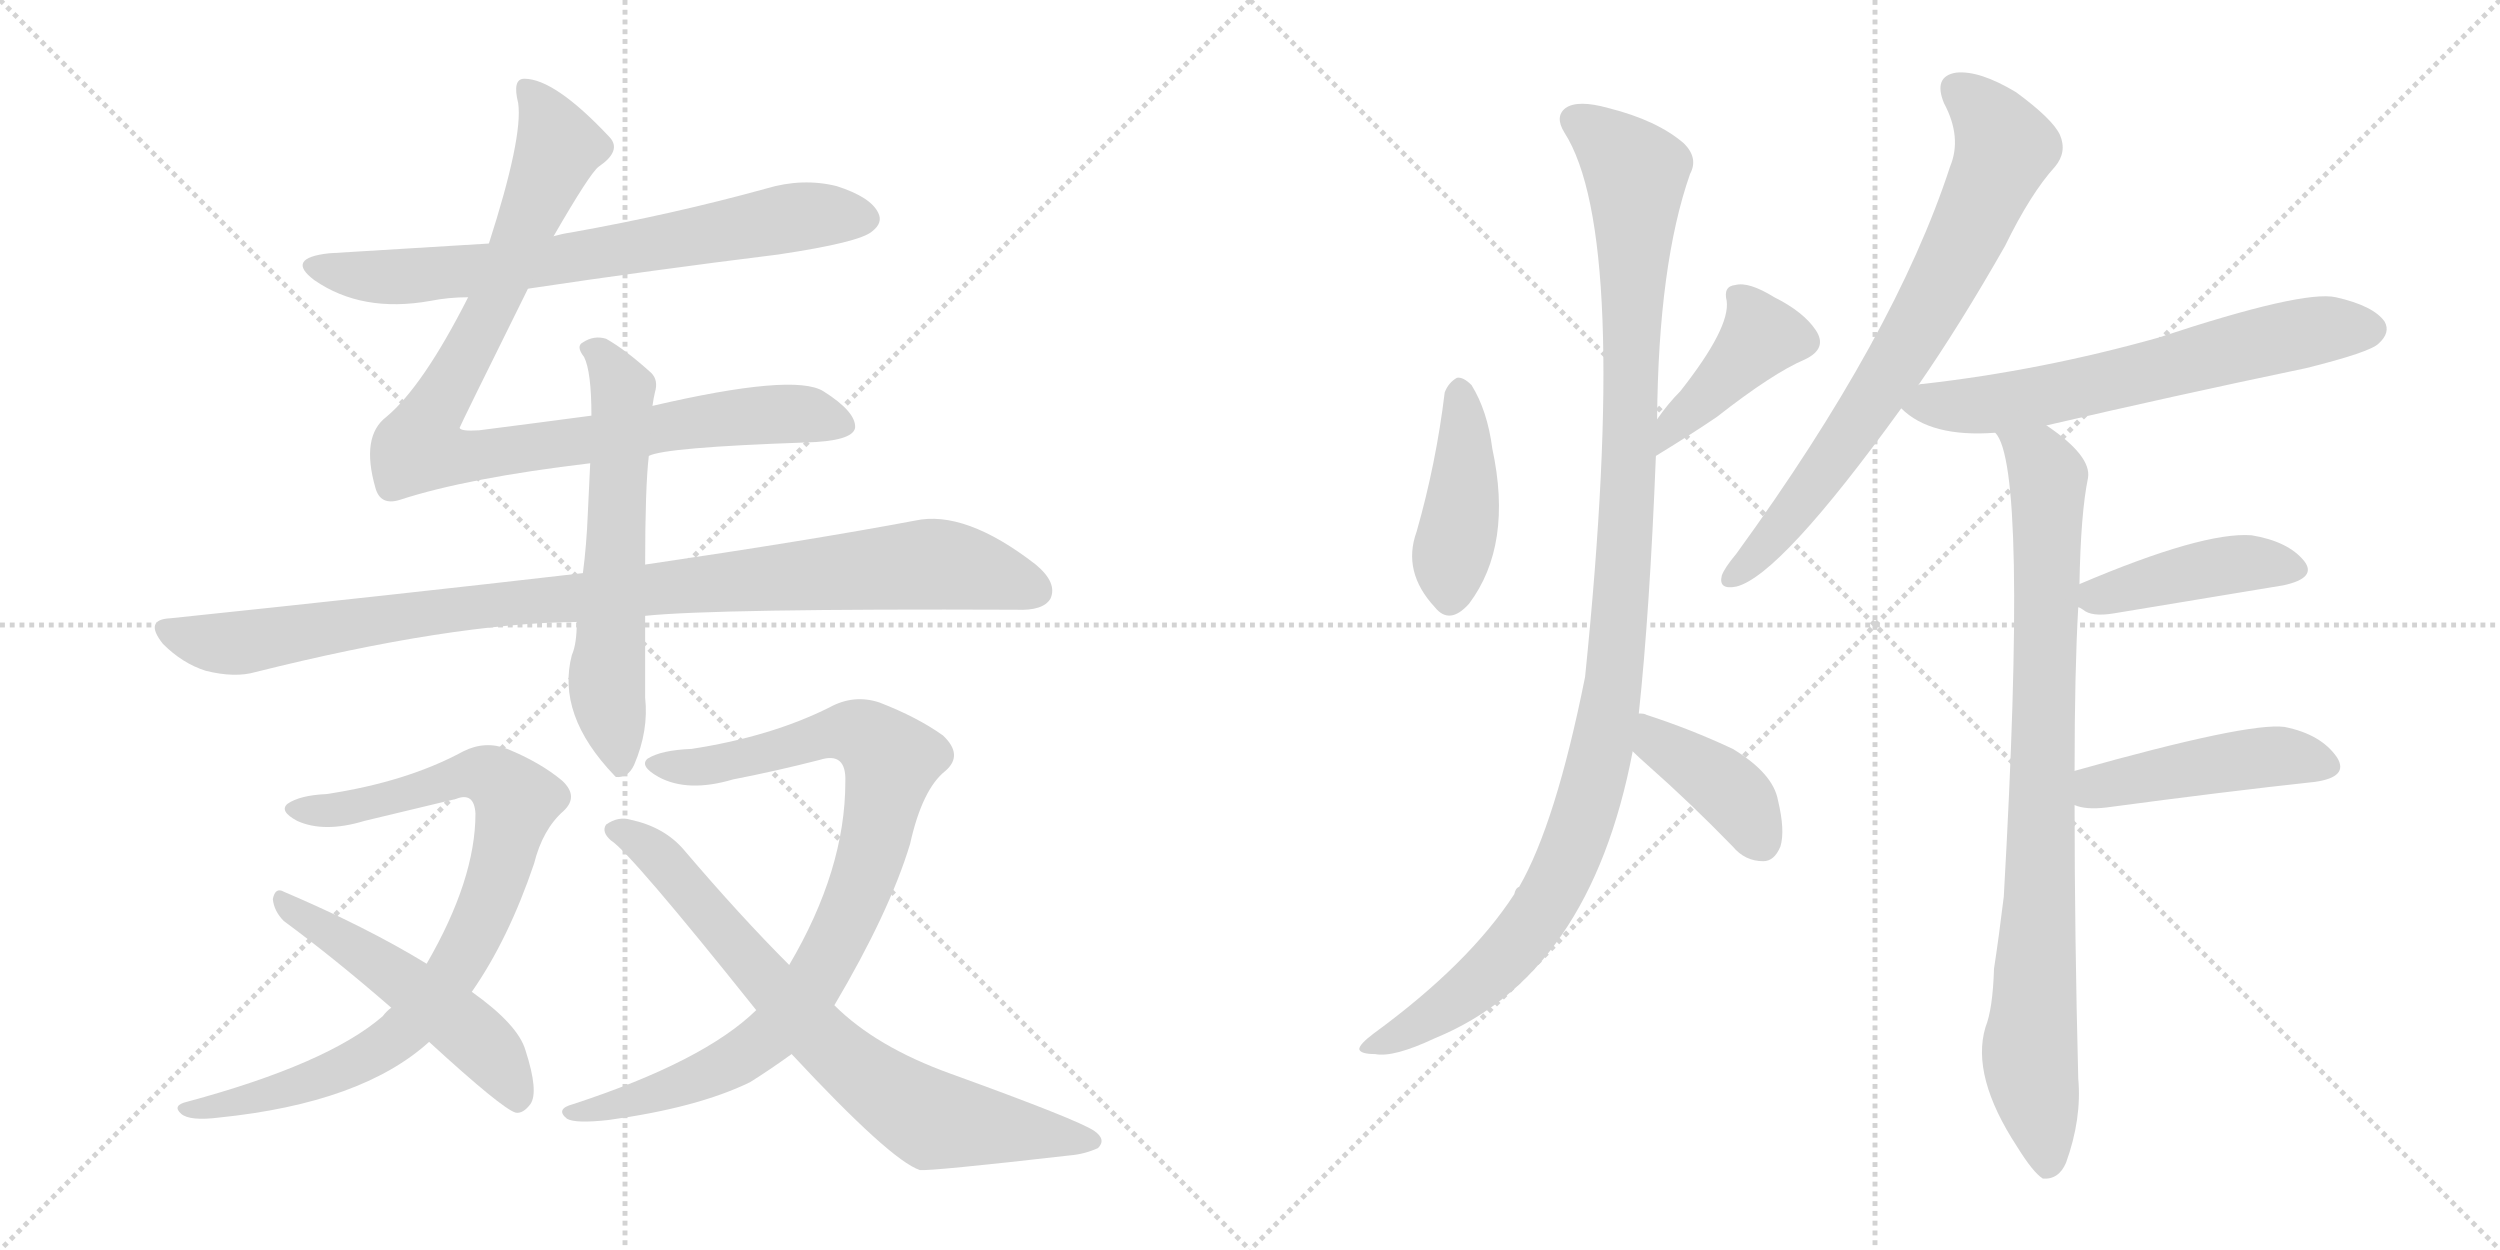 <svg version="1.1" viewBox="0 0 2048 1024" xmlns="http://www.w3.org/2000/svg">
  <g stroke="lightgray" stroke-dasharray="1,1" stroke-width="1" transform="scale(4, 4)">
    <line x1="0" y1="0" x2="256" y2="256"></line>
    <line x1="256" y1="0" x2="0" y2="256"></line>
    <line x1="128" y1="0" x2="128" y2="256"></line>
    <line x1="0" y1="128" x2="256" y2="128"></line>
    <line x1="256" y1="0" x2="512" y2="256"></line>
    <line x1="512" y1="0" x2="256" y2="256"></line>
    <line x1="384" y1="0" x2="384" y2="256"></line>
    <line x1="256" y1="128" x2="512" y2="128"></line>
  </g>
<g transform="scale(1, -1) translate(0, -850)">
   <style type="text/css">
    @keyframes keyframes0 {
      from {
       stroke: black;
       stroke-dashoffset: 706;
       stroke-width: 128;
       }
       70% {
       animation-timing-function: step-end;
       stroke: black;
       stroke-dashoffset: 0;
       stroke-width: 128;
       }
       to {
       stroke: black;
       stroke-width: 1024;
       }
       }
       #make-me-a-hanzi-animation-0 {
         animation: keyframes0 0.825s both;
         animation-delay: 0s;
         animation-timing-function: linear;
       }
    @keyframes keyframes1 {
      from {
       stroke: black;
       stroke-dashoffset: 931;
       stroke-width: 128;
       }
       75% {
       animation-timing-function: step-end;
       stroke: black;
       stroke-dashoffset: 0;
       stroke-width: 128;
       }
       to {
       stroke: black;
       stroke-width: 1024;
       }
       }
       #make-me-a-hanzi-animation-1 {
         animation: keyframes1 1.008s both;
         animation-delay: 0.825s;
         animation-timing-function: linear;
       }
    @keyframes keyframes2 {
      from {
       stroke: black;
       stroke-dashoffset: 975;
       stroke-width: 128;
       }
       76% {
       animation-timing-function: step-end;
       stroke: black;
       stroke-dashoffset: 0;
       stroke-width: 128;
       }
       to {
       stroke: black;
       stroke-width: 1024;
       }
       }
       #make-me-a-hanzi-animation-2 {
         animation: keyframes2 1.043s both;
         animation-delay: 1.832s;
         animation-timing-function: linear;
       }
    @keyframes keyframes3 {
      from {
       stroke: black;
       stroke-dashoffset: 611;
       stroke-width: 128;
       }
       67% {
       animation-timing-function: step-end;
       stroke: black;
       stroke-dashoffset: 0;
       stroke-width: 128;
       }
       to {
       stroke: black;
       stroke-width: 1024;
       }
       }
       #make-me-a-hanzi-animation-3 {
         animation: keyframes3 0.747s both;
         animation-delay: 2.876s;
         animation-timing-function: linear;
       }
    @keyframes keyframes4 {
      from {
       stroke: black;
       stroke-dashoffset: 850;
       stroke-width: 128;
       }
       73% {
       animation-timing-function: step-end;
       stroke: black;
       stroke-dashoffset: 0;
       stroke-width: 128;
       }
       to {
       stroke: black;
       stroke-width: 1024;
       }
       }
       #make-me-a-hanzi-animation-4 {
         animation: keyframes4 0.942s both;
         animation-delay: 3.623s;
         animation-timing-function: linear;
       }
    @keyframes keyframes5 {
      from {
       stroke: black;
       stroke-dashoffset: 512;
       stroke-width: 128;
       }
       63% {
       animation-timing-function: step-end;
       stroke: black;
       stroke-dashoffset: 0;
       stroke-width: 128;
       }
       to {
       stroke: black;
       stroke-width: 1024;
       }
       }
       #make-me-a-hanzi-animation-5 {
         animation: keyframes5 0.667s both;
         animation-delay: 4.565s;
         animation-timing-function: linear;
       }
    @keyframes keyframes6 {
      from {
       stroke: black;
       stroke-dashoffset: 884;
       stroke-width: 128;
       }
       74% {
       animation-timing-function: step-end;
       stroke: black;
       stroke-dashoffset: 0;
       stroke-width: 128;
       }
       to {
       stroke: black;
       stroke-width: 1024;
       }
       }
       #make-me-a-hanzi-animation-6 {
         animation: keyframes6 0.969s both;
         animation-delay: 5.231s;
         animation-timing-function: linear;
       }
    @keyframes keyframes7 {
      from {
       stroke: black;
       stroke-dashoffset: 739;
       stroke-width: 128;
       }
       71% {
       animation-timing-function: step-end;
       stroke: black;
       stroke-dashoffset: 0;
       stroke-width: 128;
       }
       to {
       stroke: black;
       stroke-width: 1024;
       }
       }
       #make-me-a-hanzi-animation-7 {
         animation: keyframes7 0.851s both;
         animation-delay: 6.201s;
         animation-timing-function: linear;
       }
    @keyframes keyframes8 {
      from {
       stroke: black;
       stroke-dashoffset: 424;
       stroke-width: 128;
       }
       58% {
       animation-timing-function: step-end;
       stroke: black;
       stroke-dashoffset: 0;
       stroke-width: 128;
       }
       to {
       stroke: black;
       stroke-width: 1024;
       }
       }
       #make-me-a-hanzi-animation-8 {
         animation: keyframes8 0.595s both;
         animation-delay: 7.052s;
         animation-timing-function: linear;
       }
    @keyframes keyframes9 {
      from {
       stroke: black;
       stroke-dashoffset: 414;
       stroke-width: 128;
       }
       57% {
       animation-timing-function: step-end;
       stroke: black;
       stroke-dashoffset: 0;
       stroke-width: 128;
       }
       to {
       stroke: black;
       stroke-width: 1024;
       }
       }
       #make-me-a-hanzi-animation-9 {
         animation: keyframes9 0.587s both;
         animation-delay: 7.647s;
         animation-timing-function: linear;
       }
    @keyframes keyframes10 {
      from {
       stroke: black;
       stroke-dashoffset: 1121;
       stroke-width: 128;
       }
       78% {
       animation-timing-function: step-end;
       stroke: black;
       stroke-dashoffset: 0;
       stroke-width: 128;
       }
       to {
       stroke: black;
       stroke-width: 1024;
       }
       }
       #make-me-a-hanzi-animation-10 {
         animation: keyframes10 1.162s both;
         animation-delay: 8.234s;
         animation-timing-function: linear;
       }
    @keyframes keyframes11 {
      from {
       stroke: black;
       stroke-dashoffset: 397;
       stroke-width: 128;
       }
       56% {
       animation-timing-function: step-end;
       stroke: black;
       stroke-dashoffset: 0;
       stroke-width: 128;
       }
       to {
       stroke: black;
       stroke-width: 1024;
       }
       }
       #make-me-a-hanzi-animation-11 {
         animation: keyframes11 0.573s both;
         animation-delay: 9.396s;
         animation-timing-function: linear;
       }
    @keyframes keyframes12 {
      from {
       stroke: black;
       stroke-dashoffset: 736;
       stroke-width: 128;
       }
       71% {
       animation-timing-function: step-end;
       stroke: black;
       stroke-dashoffset: 0;
       stroke-width: 128;
       }
       to {
       stroke: black;
       stroke-width: 1024;
       }
       }
       #make-me-a-hanzi-animation-12 {
         animation: keyframes12 0.849s both;
         animation-delay: 9.969s;
         animation-timing-function: linear;
       }
    @keyframes keyframes13 {
      from {
       stroke: black;
       stroke-dashoffset: 638;
       stroke-width: 128;
       }
       67% {
       animation-timing-function: step-end;
       stroke: black;
       stroke-dashoffset: 0;
       stroke-width: 128;
       }
       to {
       stroke: black;
       stroke-width: 1024;
       }
       }
       #make-me-a-hanzi-animation-13 {
         animation: keyframes13 0.769s both;
         animation-delay: 10.818s;
         animation-timing-function: linear;
       }
    @keyframes keyframes14 {
      from {
       stroke: black;
       stroke-dashoffset: 871;
       stroke-width: 128;
       }
       74% {
       animation-timing-function: step-end;
       stroke: black;
       stroke-dashoffset: 0;
       stroke-width: 128;
       }
       to {
       stroke: black;
       stroke-width: 1024;
       }
       }
       #make-me-a-hanzi-animation-14 {
         animation: keyframes14 0.959s both;
         animation-delay: 11.588s;
         animation-timing-function: linear;
       }
    @keyframes keyframes15 {
      from {
       stroke: black;
       stroke-dashoffset: 428;
       stroke-width: 128;
       }
       58% {
       animation-timing-function: step-end;
       stroke: black;
       stroke-dashoffset: 0;
       stroke-width: 128;
       }
       to {
       stroke: black;
       stroke-width: 1024;
       }
       }
       #make-me-a-hanzi-animation-15 {
         animation: keyframes15 0.598s both;
         animation-delay: 12.546s;
         animation-timing-function: linear;
       }
    @keyframes keyframes16 {
      from {
       stroke: black;
       stroke-dashoffset: 457;
       stroke-width: 128;
       }
       60% {
       animation-timing-function: step-end;
       stroke: black;
       stroke-dashoffset: 0;
       stroke-width: 128;
       }
       to {
       stroke: black;
       stroke-width: 1024;
       }
       }
       #make-me-a-hanzi-animation-16 {
         animation: keyframes16 0.622s both;
         animation-delay: 13.145s;
         animation-timing-function: linear;
       }
</style>
<path d="M 432.5 613.5 Q 532.5 628.5 637.5 641.5 Q 704.5 651.5 714.5 660.5 Q 723.5 667.5 719.5 675.5 Q 713.5 688.5 685.5 697.5 Q 657.5 704.5 627.5 695.5 Q 551.5 674.5 467.5 659.5 Q 460.5 658.5 453.5 656.5 L 400.5 650.5 Q 336.5 646.5 269.5 642.5 Q 233.5 638.5 257.5 620.5 Q 296.5 593.5 352.5 603.5 Q 367.5 606.5 383.5 606.5 L 432.5 613.5 Z" fill="lightgray"></path> 
<path d="M 531.5 476.5 Q 544.5 483.5 659.5 487.5 Q 698.5 488.5 700.5 499.5 Q 701.5 512.5 674.5 529.5 Q 650.5 544.5 534.5 517.5 L 484.5 509.5 Q 439.5 503.5 392.5 497.5 Q 377.5 496.5 376.5 499.5 Q 376.5 500.5 432.5 613.5 L 453.5 656.5 Q 483.5 708.5 490.5 713.5 Q 509.5 726.5 499.5 737.5 Q 454.5 785.5 429.5 785.5 Q 419.5 785.5 424.5 765.5 Q 428.5 737.5 400.5 650.5 L 383.5 606.5 Q 346.5 533.5 316.5 508.5 Q 295.5 492.5 307.5 450.5 Q 311.5 435.5 327.5 440.5 Q 382.5 458.5 483.5 470.5 L 531.5 476.5 Z" fill="lightgray"></path> 
<path d="M 477.5 380.5 Q 321.5 362.5 139.5 343.5 Q 117.5 342.5 133.5 322.5 Q 149.5 306.5 168.5 300.5 Q 192.5 294.5 209.5 299.5 Q 369.5 339.5 472.5 340.5 L 528.5 345.5 Q 585.5 351.5 832.5 350.5 Q 854.5 349.5 860.5 359.5 Q 866.5 372.5 848.5 387.5 Q 790.5 432.5 749.5 423.5 Q 664.5 407.5 528.5 387.5 L 477.5 380.5 Z" fill="lightgray"></path> 
<path d="M 534.5 517.5 Q 535.5 524.5 536.5 528.5 Q 539.5 538.5 533.5 544.5 Q 512.5 563.5 496.5 572.5 Q 486.5 575.5 477.5 569.5 Q 471.5 566.5 478.5 557.5 Q 484.5 545.5 484.5 509.5 L 483.5 470.5 Q 482.5 451.5 481.5 428.5 Q 480.5 403.5 477.5 380.5 L 472.5 340.5 Q 472.5 322.5 468.5 313.5 Q 455.5 264.5 503.5 214.5 L 504.5 213.5 Q 514.5 212.5 519.5 223.5 Q 531.5 251.5 528.5 278.5 Q 528.5 312.5 528.5 345.5 L 528.5 387.5 Q 528.5 450.5 531.5 476.5 L 534.5 517.5 Z" fill="lightgray"></path> 
<path d="M 386.5 37.5 Q 416.5 80.5 437.5 142.5 Q 444.5 170.5 461.5 185.5 Q 474.5 197.5 460.5 210.5 Q 442.5 225.5 415.5 236.5 Q 397.5 243.5 379.5 234.5 Q 333.5 209.5 267.5 199.5 Q 245.5 198.5 235.5 191.5 Q 228.5 185.5 243.5 177.5 Q 265.5 167.5 298.5 177.5 Q 335.5 186.5 373.5 195.5 Q 388.5 201.5 389.5 183.5 Q 389.5 129.5 349.5 60.5 L 320.5 24.5 Q 316.5 21.5 313.5 17.5 Q 268.5 -21.5 153.5 -52.5 Q 140.5 -55.5 148.5 -62.5 Q 155.5 -68.5 179.5 -65.5 Q 296.5 -53.5 351.5 -3.5 L 386.5 37.5 Z" fill="lightgray"></path> 
<path d="M 351.5 -3.5 Q 411.5 -58.5 422.5 -61.5 Q 428.5 -62.5 434.5 -54.5 Q 441.5 -44.5 430.5 -10.5 Q 424.5 10.5 386.5 37.5 L 349.5 60.5 Q 300.5 90.5 232.5 119.5 Q 225.5 123.5 223.5 113.5 Q 224.5 103.5 232.5 95.5 Q 274.5 64.5 320.5 24.5 L 351.5 -3.5 Z" fill="lightgray"></path> 
<path d="M 683.5 26.5 Q 728.5 102.5 745.5 158.5 Q 755.5 203.5 774.5 218.5 Q 789.5 231.5 772.5 247.5 Q 751.5 262.5 720.5 274.5 Q 699.5 281.5 679.5 270.5 Q 631.5 246.5 566.5 236.5 Q 541.5 235.5 530.5 228.5 Q 523.5 222.5 539.5 213.5 Q 563.5 200.5 600.5 211.5 Q 636.5 218.5 671.5 227.5 Q 693.5 234.5 692.5 209.5 Q 692.5 137.5 646.5 59.5 L 619.5 22.5 Q 576.5 -19.5 469.5 -54.5 Q 454.5 -58.5 464.5 -66.5 Q 471.5 -70.5 498.5 -67.5 Q 571.5 -57.5 614.5 -36.5 Q 630.5 -26.5 648.5 -13.5 L 683.5 26.5 Z" fill="lightgray"></path> 
<path d="M 648.5 -13.5 Q 729.5 -100.5 753.5 -108.5 Q 762.5 -109.5 876.5 -96.5 Q 888.5 -95.5 899.5 -90.5 Q 906.5 -83.5 896.5 -76.5 Q 883.5 -67.5 778.5 -29.5 Q 717.5 -7.5 683.5 26.5 L 646.5 59.5 Q 606.5 99.5 560.5 153.5 Q 544.5 172.5 516.5 178.5 Q 506.5 181.5 496.5 174.5 Q 492.5 168.5 500.5 161.5 Q 516.5 151.5 619.5 22.5 L 648.5 -13.5 Z" fill="lightgray"></path> 
<path d="M 1183.5 528.5 Q 1176.5 470.5 1160.5 414.5 Q 1148.5 381.5 1175.5 352.5 Q 1187.5 337.5 1203.5 355.5 Q 1239.5 403.5 1222.5 482.5 Q 1218.5 513.5 1205.5 534.5 Q 1198.5 541.5 1193.5 540.5 Q 1186.5 536.5 1183.5 528.5 Z" fill="lightgray"></path> 
<path d="M 1356.5 476.5 Q 1387.5 495.5 1406.5 508.5 Q 1452.5 544.5 1478.5 555.5 Q 1497.5 564.5 1487.5 579.5 Q 1477.5 594.5 1453.5 606.5 Q 1432.5 619.5 1421.5 616.5 Q 1411.5 615.5 1414.5 603.5 Q 1417.5 581.5 1376.5 529.5 Q 1366.5 519.5 1357.5 506.5 C 1340.5 482.5 1330.5 460.5 1356.5 476.5 Z" fill="lightgray"></path> 
<path d="M 1342.5 265.5 Q 1351.5 349.5 1356.5 476.5 L 1357.5 506.5 Q 1358.5 633.5 1384.5 707.5 Q 1391.5 720.5 1379.5 732.5 Q 1357.5 751.5 1317.5 761.5 Q 1292.5 768.5 1282.5 761.5 Q 1273.5 754.5 1281.5 741.5 Q 1335.5 657.5 1298.5 295.5 Q 1274.5 175.5 1244.5 123.5 Q 1241.5 122.5 1240.5 117.5 Q 1203.5 60.5 1125.5 3.5 Q 1113.5 -5.5 1113.5 -9.5 Q 1114.5 -13.5 1126.5 -13.5 Q 1141.5 -16.5 1175.5 -0.5 Q 1302.5 51.5 1337.5 234.5 L 1342.5 265.5 Z" fill="lightgray"></path> 
<path d="M 1337.5 234.5 Q 1341.5 230.5 1350.5 222.5 Q 1384.5 192.5 1419.5 156.5 Q 1429.5 144.5 1444.5 144.5 Q 1453.5 144.5 1458.5 156.5 Q 1462.5 169.5 1456.5 194.5 Q 1452.5 216.5 1419.5 236.5 Q 1385.5 252.5 1348.5 264.5 Q 1347.5 265.5 1342.5 265.5 C 1312.5 269.5 1315.5 255.5 1337.5 234.5 Z" fill="lightgray"></path> 
<path d="M 1571.5 534.5 Q 1605.5 583.5 1642.5 648.5 Q 1663.5 691.5 1683.5 713.5 Q 1693.5 725.5 1687.5 739.5 Q 1681.5 752.5 1651.5 774.5 Q 1621.5 792.5 1602.5 790.5 Q 1583.5 787.5 1592.5 765.5 Q 1607.5 737.5 1597.5 713.5 Q 1552.5 575.5 1422.5 396.5 Q 1412.5 384.5 1410.5 378.5 Q 1407.5 366.5 1422.5 369.5 Q 1458.5 378.5 1557.5 515.5 L 1571.5 534.5 Z" fill="lightgray"></path> 
<path d="M 1676.5 501.5 Q 1779.5 525.5 1889.5 548.5 Q 1941.5 561.5 1948.5 568.5 Q 1958.5 577.5 1953.5 586.5 Q 1944.5 599.5 1913.5 606.5 Q 1886.5 612.5 1768.5 573.5 Q 1672.5 546.5 1575.5 535.5 Q 1572.5 535.5 1571.5 534.5 C 1541.5 529.5 1540.5 529.5 1557.5 515.5 Q 1581.5 491.5 1634.5 495.5 L 1676.5 501.5 Z" fill="lightgray"></path> 
<path d="M 1699.5 218.5 Q 1699.5 300.5 1702.5 352.5 L 1703.5 371.5 Q 1704.5 429.5 1710.5 458.5 Q 1713.5 476.5 1676.5 501.5 C 1652.5 519.5 1622.5 523.5 1634.5 495.5 Q 1661.5 468.5 1641.5 115.5 Q 1637.5 82.5 1633.5 56.5 Q 1632.5 23.5 1626.5 8.5 Q 1614.5 -31.5 1652.5 -89.5 Q 1665.5 -110.5 1673.5 -115.5 Q 1686.5 -116.5 1692.5 -102.5 Q 1705.5 -66.5 1702.5 -33.5 Q 1699.5 84.5 1699.5 190.5 L 1699.5 218.5 Z" fill="lightgray"></path> 
<path d="M 1702.5 352.5 Q 1703.5 352.5 1706.5 350.5 Q 1713.5 344.5 1731.5 347.5 Q 1810.5 360.5 1870.5 370.5 Q 1898.5 376.5 1887.5 390.5 Q 1874.5 406.5 1844.5 411.5 Q 1804.5 414.5 1703.5 371.5 C 1683.5 363.5 1683.5 363.5 1702.5 352.5 Z" fill="lightgray"></path> 
<path d="M 1699.5 190.5 Q 1708.5 186.5 1725.5 188.5 Q 1822.5 201.5 1896.5 209.5 Q 1924.5 213.5 1914.5 229.5 Q 1901.5 248.5 1871.5 254.5 Q 1841.5 258.5 1699.5 218.5 C 1670.5 210.5 1670.5 198.5 1699.5 190.5 Z" fill="lightgray"></path> 
      <clipPath id="make-me-a-hanzi-clip-0">
      <path d="M 432.5 613.5 Q 532.5 628.5 637.5 641.5 Q 704.5 651.5 714.5 660.5 Q 723.5 667.5 719.5 675.5 Q 713.5 688.5 685.5 697.5 Q 657.5 704.5 627.5 695.5 Q 551.5 674.5 467.5 659.5 Q 460.5 658.5 453.5 656.5 L 400.5 650.5 Q 336.5 646.5 269.5 642.5 Q 233.5 638.5 257.5 620.5 Q 296.5 593.5 352.5 603.5 Q 367.5 606.5 383.5 606.5 L 432.5 613.5 Z" fill="lightgray"></path>
      </clipPath>
      <path clip-path="url(#make-me-a-hanzi-clip-0)" d="M 261.5 632.5 L 281.5 625.5 L 341.5 623.5 L 499.5 643.5 L 652.5 672.5 L 706.5 671.5 " fill="none" id="make-me-a-hanzi-animation-0" stroke-dasharray="578 1156" stroke-linecap="round"></path>

      <clipPath id="make-me-a-hanzi-clip-1">
      <path d="M 531.5 476.5 Q 544.5 483.5 659.5 487.5 Q 698.5 488.5 700.5 499.5 Q 701.5 512.5 674.5 529.5 Q 650.5 544.5 534.5 517.5 L 484.5 509.5 Q 439.5 503.5 392.5 497.5 Q 377.5 496.5 376.5 499.5 Q 376.5 500.5 432.5 613.5 L 453.5 656.5 Q 483.5 708.5 490.5 713.5 Q 509.5 726.5 499.5 737.5 Q 454.5 785.5 429.5 785.5 Q 419.5 785.5 424.5 765.5 Q 428.5 737.5 400.5 650.5 L 383.5 606.5 Q 346.5 533.5 316.5 508.5 Q 295.5 492.5 307.5 450.5 Q 311.5 435.5 327.5 440.5 Q 382.5 458.5 483.5 470.5 L 531.5 476.5 Z" fill="lightgray"></path>
      </clipPath>
      <path clip-path="url(#make-me-a-hanzi-clip-1)" d="M 432.5 775.5 L 457.5 729.5 L 409.5 608.5 L 343.5 486.5 L 382.5 475.5 L 595.5 508.5 L 659.5 510.5 L 691.5 501.5 " fill="none" id="make-me-a-hanzi-animation-1" stroke-dasharray="803 1606" stroke-linecap="round"></path>

      <clipPath id="make-me-a-hanzi-clip-2">
      <path d="M 477.5 380.5 Q 321.5 362.5 139.5 343.5 Q 117.5 342.5 133.5 322.5 Q 149.5 306.5 168.5 300.5 Q 192.5 294.5 209.5 299.5 Q 369.5 339.5 472.5 340.5 L 528.5 345.5 Q 585.5 351.5 832.5 350.5 Q 854.5 349.5 860.5 359.5 Q 866.5 372.5 848.5 387.5 Q 790.5 432.5 749.5 423.5 Q 664.5 407.5 528.5 387.5 L 477.5 380.5 Z" fill="lightgray"></path>
      </clipPath>
      <path clip-path="url(#make-me-a-hanzi-clip-2)" d="M 136.5 332.5 L 191.5 322.5 L 397.5 353.5 L 759.5 387.5 L 809.5 380.5 L 847.5 366.5 " fill="none" id="make-me-a-hanzi-animation-2" stroke-dasharray="847 1694" stroke-linecap="round"></path>

      <clipPath id="make-me-a-hanzi-clip-3">
      <path d="M 534.5 517.5 Q 535.5 524.5 536.5 528.5 Q 539.5 538.5 533.5 544.5 Q 512.5 563.5 496.5 572.5 Q 486.5 575.5 477.5 569.5 Q 471.5 566.5 478.5 557.5 Q 484.5 545.5 484.5 509.5 L 483.5 470.5 Q 482.5 451.5 481.5 428.5 Q 480.5 403.5 477.5 380.5 L 472.5 340.5 Q 472.5 322.5 468.5 313.5 Q 455.5 264.5 503.5 214.5 L 504.5 213.5 Q 514.5 212.5 519.5 223.5 Q 531.5 251.5 528.5 278.5 Q 528.5 312.5 528.5 345.5 L 528.5 387.5 Q 528.5 450.5 531.5 476.5 L 534.5 517.5 Z" fill="lightgray"></path>
      </clipPath>
      <path clip-path="url(#make-me-a-hanzi-clip-3)" d="M 485.5 564.5 L 510.5 527.5 L 496.5 292.5 L 508.5 218.5 " fill="none" id="make-me-a-hanzi-animation-3" stroke-dasharray="483 966" stroke-linecap="round"></path>

      <clipPath id="make-me-a-hanzi-clip-4">
      <path d="M 386.5 37.5 Q 416.5 80.5 437.5 142.5 Q 444.5 170.5 461.5 185.5 Q 474.5 197.5 460.5 210.5 Q 442.5 225.5 415.5 236.5 Q 397.5 243.5 379.5 234.5 Q 333.5 209.5 267.5 199.5 Q 245.5 198.5 235.5 191.5 Q 228.5 185.5 243.5 177.5 Q 265.5 167.5 298.5 177.5 Q 335.5 186.5 373.5 195.5 Q 388.5 201.5 389.5 183.5 Q 389.5 129.5 349.5 60.5 L 320.5 24.5 Q 316.5 21.5 313.5 17.5 Q 268.5 -21.5 153.5 -52.5 Q 140.5 -55.5 148.5 -62.5 Q 155.5 -68.5 179.5 -65.5 Q 296.5 -53.5 351.5 -3.5 L 386.5 37.5 Z" fill="lightgray"></path>
      </clipPath>
      <path clip-path="url(#make-me-a-hanzi-clip-4)" d="M 242.5 186.5 L 287.5 187.5 L 392.5 216.5 L 410.5 208.5 L 422.5 190.5 L 406.5 128.5 L 378.5 65.5 L 325.5 0.5 L 254.5 -36.5 L 155.5 -59.5 " fill="none" id="make-me-a-hanzi-animation-4" stroke-dasharray="722 1444" stroke-linecap="round"></path>

      <clipPath id="make-me-a-hanzi-clip-5">
      <path d="M 351.5 -3.5 Q 411.5 -58.5 422.5 -61.5 Q 428.5 -62.5 434.5 -54.5 Q 441.5 -44.5 430.5 -10.5 Q 424.5 10.5 386.5 37.5 L 349.5 60.5 Q 300.5 90.5 232.5 119.5 Q 225.5 123.5 223.5 113.5 Q 224.5 103.5 232.5 95.5 Q 274.5 64.5 320.5 24.5 L 351.5 -3.5 Z" fill="lightgray"></path>
      </clipPath>
      <path clip-path="url(#make-me-a-hanzi-clip-5)" d="M 231.5 110.5 L 322.5 52.5 L 388.5 1.5 L 412.5 -25.5 L 424.5 -51.5 " fill="none" id="make-me-a-hanzi-animation-5" stroke-dasharray="384 768" stroke-linecap="round"></path>

      <clipPath id="make-me-a-hanzi-clip-6">
      <path d="M 683.5 26.5 Q 728.5 102.5 745.5 158.5 Q 755.5 203.5 774.5 218.5 Q 789.5 231.5 772.5 247.5 Q 751.5 262.5 720.5 274.5 Q 699.5 281.5 679.5 270.5 Q 631.5 246.5 566.5 236.5 Q 541.5 235.5 530.5 228.5 Q 523.5 222.5 539.5 213.5 Q 563.5 200.5 600.5 211.5 Q 636.5 218.5 671.5 227.5 Q 693.5 234.5 692.5 209.5 Q 692.5 137.5 646.5 59.5 L 619.5 22.5 Q 576.5 -19.5 469.5 -54.5 Q 454.5 -58.5 464.5 -66.5 Q 471.5 -70.5 498.5 -67.5 Q 571.5 -57.5 614.5 -36.5 Q 630.5 -26.5 648.5 -13.5 L 683.5 26.5 Z" fill="lightgray"></path>
      </clipPath>
      <path clip-path="url(#make-me-a-hanzi-clip-6)" d="M 538.5 223.5 L 588.5 223.5 L 695.5 250.5 L 708.5 247.5 L 729.5 226.5 L 701.5 114.5 L 667.5 45.5 L 636.5 6.5 L 566.5 -35.5 L 469.5 -61.5 " fill="none" id="make-me-a-hanzi-animation-6" stroke-dasharray="756 1512" stroke-linecap="round"></path>

      <clipPath id="make-me-a-hanzi-clip-7">
      <path d="M 648.5 -13.5 Q 729.5 -100.5 753.5 -108.5 Q 762.5 -109.5 876.5 -96.5 Q 888.5 -95.5 899.5 -90.5 Q 906.5 -83.5 896.5 -76.5 Q 883.5 -67.5 778.5 -29.5 Q 717.5 -7.5 683.5 26.5 L 646.5 59.5 Q 606.5 99.5 560.5 153.5 Q 544.5 172.5 516.5 178.5 Q 506.5 181.5 496.5 174.5 Q 492.5 168.5 500.5 161.5 Q 516.5 151.5 619.5 22.5 L 648.5 -13.5 Z" fill="lightgray"></path>
      </clipPath>
      <path clip-path="url(#make-me-a-hanzi-clip-7)" d="M 504.5 169.5 L 543.5 145.5 L 626.5 45.5 L 675.5 -5.5 L 725.5 -44.5 L 766.5 -67.5 L 891.5 -84.5 " fill="none" id="make-me-a-hanzi-animation-7" stroke-dasharray="611 1222" stroke-linecap="round"></path>

      <clipPath id="make-me-a-hanzi-clip-8">
      <path d="M 1183.5 528.5 Q 1176.5 470.5 1160.5 414.5 Q 1148.5 381.5 1175.5 352.5 Q 1187.5 337.5 1203.5 355.5 Q 1239.5 403.5 1222.5 482.5 Q 1218.5 513.5 1205.5 534.5 Q 1198.5 541.5 1193.5 540.5 Q 1186.5 536.5 1183.5 528.5 Z" fill="lightgray"></path>
      </clipPath>
      <path clip-path="url(#make-me-a-hanzi-clip-8)" d="M 1195.5 528.5 L 1200.5 469.5 L 1188.5 361.5 " fill="none" id="make-me-a-hanzi-animation-8" stroke-dasharray="296 592" stroke-linecap="round"></path>

      <clipPath id="make-me-a-hanzi-clip-9">
      <path d="M 1356.5 476.5 Q 1387.5 495.5 1406.5 508.5 Q 1452.5 544.5 1478.5 555.5 Q 1497.5 564.5 1487.5 579.5 Q 1477.5 594.5 1453.5 606.5 Q 1432.5 619.5 1421.5 616.5 Q 1411.5 615.5 1414.5 603.5 Q 1417.5 581.5 1376.5 529.5 Q 1366.5 519.5 1357.5 506.5 C 1340.5 482.5 1330.5 460.5 1356.5 476.5 Z" fill="lightgray"></path>
      </clipPath>
      <path clip-path="url(#make-me-a-hanzi-clip-9)" d="M 1426.5 605.5 L 1443.5 574.5 L 1372.5 504.5 L 1362.5 483.5 " fill="none" id="make-me-a-hanzi-animation-9" stroke-dasharray="286 572" stroke-linecap="round"></path>

      <clipPath id="make-me-a-hanzi-clip-10">
      <path d="M 1342.5 265.5 Q 1351.5 349.5 1356.5 476.5 L 1357.5 506.5 Q 1358.5 633.5 1384.5 707.5 Q 1391.5 720.5 1379.5 732.5 Q 1357.5 751.5 1317.5 761.5 Q 1292.5 768.5 1282.5 761.5 Q 1273.5 754.5 1281.5 741.5 Q 1335.5 657.5 1298.5 295.5 Q 1274.5 175.5 1244.5 123.5 Q 1241.5 122.5 1240.5 117.5 Q 1203.5 60.5 1125.5 3.5 Q 1113.5 -5.5 1113.5 -9.5 Q 1114.5 -13.5 1126.5 -13.5 Q 1141.5 -16.5 1175.5 -0.5 Q 1302.5 51.5 1337.5 234.5 L 1342.5 265.5 Z" fill="lightgray"></path>
      </clipPath>
      <path clip-path="url(#make-me-a-hanzi-clip-10)" d="M 1291.5 751.5 L 1340.5 708.5 L 1332.5 416.5 L 1311.5 229.5 L 1284.5 145.5 L 1246.5 81.5 L 1175.5 18.5 L 1120.5 -9.5 " fill="none" id="make-me-a-hanzi-animation-10" stroke-dasharray="993 1986" stroke-linecap="round"></path>

      <clipPath id="make-me-a-hanzi-clip-11">
      <path d="M 1337.5 234.5 Q 1341.5 230.5 1350.5 222.5 Q 1384.5 192.5 1419.5 156.5 Q 1429.5 144.5 1444.5 144.5 Q 1453.5 144.5 1458.5 156.5 Q 1462.5 169.5 1456.5 194.5 Q 1452.5 216.5 1419.5 236.5 Q 1385.5 252.5 1348.5 264.5 Q 1347.5 265.5 1342.5 265.5 C 1312.5 269.5 1315.5 255.5 1337.5 234.5 Z" fill="lightgray"></path>
      </clipPath>
      <path clip-path="url(#make-me-a-hanzi-clip-11)" d="M 1344.5 257.5 L 1359.5 240.5 L 1419.5 199.5 L 1443.5 160.5 " fill="none" id="make-me-a-hanzi-animation-11" stroke-dasharray="269 538" stroke-linecap="round"></path>

      <clipPath id="make-me-a-hanzi-clip-12">
      <path d="M 1571.5 534.5 Q 1605.5 583.5 1642.5 648.5 Q 1663.5 691.5 1683.5 713.5 Q 1693.5 725.5 1687.5 739.5 Q 1681.5 752.5 1651.5 774.5 Q 1621.5 792.5 1602.5 790.5 Q 1583.5 787.5 1592.5 765.5 Q 1607.5 737.5 1597.5 713.5 Q 1552.5 575.5 1422.5 396.5 Q 1412.5 384.5 1410.5 378.5 Q 1407.5 366.5 1422.5 369.5 Q 1458.5 378.5 1557.5 515.5 L 1571.5 534.5 Z" fill="lightgray"></path>
      </clipPath>
      <path clip-path="url(#make-me-a-hanzi-clip-12)" d="M 1603.5 775.5 L 1621.5 762.5 L 1642.5 729.5 L 1611.5 657.5 L 1506.5 479.5 L 1445.5 401.5 L 1419.5 378.5 " fill="none" id="make-me-a-hanzi-animation-12" stroke-dasharray="608 1216" stroke-linecap="round"></path>

      <clipPath id="make-me-a-hanzi-clip-13">
      <path d="M 1676.5 501.5 Q 1779.5 525.5 1889.5 548.5 Q 1941.5 561.5 1948.5 568.5 Q 1958.5 577.5 1953.5 586.5 Q 1944.5 599.5 1913.5 606.5 Q 1886.5 612.5 1768.5 573.5 Q 1672.5 546.5 1575.5 535.5 Q 1572.5 535.5 1571.5 534.5 C 1541.5 529.5 1540.5 529.5 1557.5 515.5 Q 1581.5 491.5 1634.5 495.5 L 1676.5 501.5 Z" fill="lightgray"></path>
      </clipPath>
      <path clip-path="url(#make-me-a-hanzi-clip-13)" d="M 1566.5 516.5 L 1652.5 521.5 L 1887.5 577.5 L 1941.5 580.5 " fill="none" id="make-me-a-hanzi-animation-13" stroke-dasharray="510 1020" stroke-linecap="round"></path>

      <clipPath id="make-me-a-hanzi-clip-14">
      <path d="M 1699.5 218.5 Q 1699.5 300.5 1702.5 352.5 L 1703.5 371.5 Q 1704.5 429.5 1710.5 458.5 Q 1713.5 476.5 1676.5 501.5 C 1652.5 519.5 1622.5 523.5 1634.5 495.5 Q 1661.5 468.5 1641.5 115.5 Q 1637.5 82.5 1633.5 56.5 Q 1632.5 23.5 1626.5 8.5 Q 1614.5 -31.5 1652.5 -89.5 Q 1665.5 -110.5 1673.5 -115.5 Q 1686.5 -116.5 1692.5 -102.5 Q 1705.5 -66.5 1702.5 -33.5 Q 1699.5 84.5 1699.5 190.5 L 1699.5 218.5 Z" fill="lightgray"></path>
      </clipPath>
      <path clip-path="url(#make-me-a-hanzi-clip-14)" d="M 1643.5 493.5 L 1671.5 470.5 L 1677.5 458.5 L 1670.5 96.5 L 1662.5 -17.5 L 1677.5 -105.5 " fill="none" id="make-me-a-hanzi-animation-14" stroke-dasharray="743 1486" stroke-linecap="round"></path>

      <clipPath id="make-me-a-hanzi-clip-15">
      <path d="M 1702.5 352.5 Q 1703.5 352.5 1706.5 350.5 Q 1713.5 344.5 1731.5 347.5 Q 1810.5 360.5 1870.5 370.5 Q 1898.5 376.5 1887.5 390.5 Q 1874.5 406.5 1844.5 411.5 Q 1804.5 414.5 1703.5 371.5 C 1683.5 363.5 1683.5 363.5 1702.5 352.5 Z" fill="lightgray"></path>
      </clipPath>
      <path clip-path="url(#make-me-a-hanzi-clip-15)" d="M 1707.5 357.5 L 1824.5 387.5 L 1875.5 383.5 " fill="none" id="make-me-a-hanzi-animation-15" stroke-dasharray="300 600" stroke-linecap="round"></path>

      <clipPath id="make-me-a-hanzi-clip-16">
      <path d="M 1699.5 190.5 Q 1708.5 186.5 1725.5 188.5 Q 1822.5 201.5 1896.5 209.5 Q 1924.5 213.5 1914.5 229.5 Q 1901.5 248.5 1871.5 254.5 Q 1841.5 258.5 1699.5 218.5 C 1670.5 210.5 1670.5 198.5 1699.5 190.5 Z" fill="lightgray"></path>
      </clipPath>
      <path clip-path="url(#make-me-a-hanzi-clip-16)" d="M 1706.5 197.5 L 1740.5 211.5 L 1854.5 229.5 L 1882.5 229.5 L 1902.5 222.5 " fill="none" id="make-me-a-hanzi-animation-16" stroke-dasharray="329 658" stroke-linecap="round"></path>

</g>
</svg>
